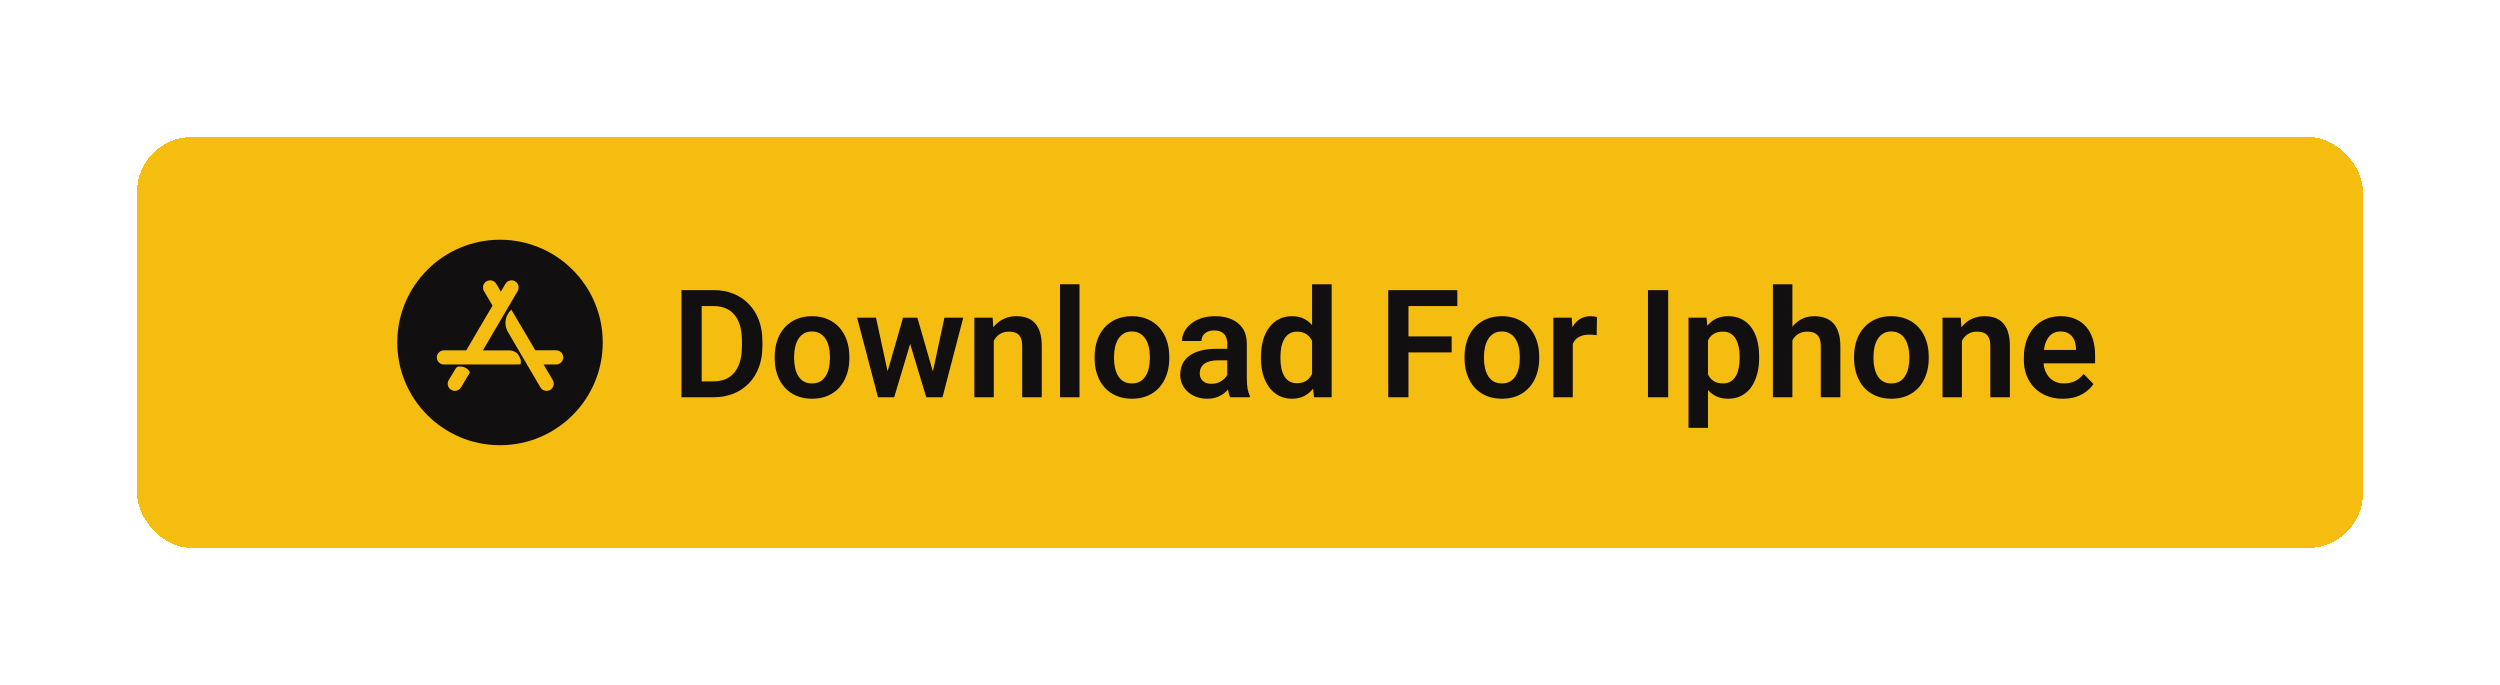 <svg width="365" height="100" viewBox="0 0 365 100" fill="none" xmlns="http://www.w3.org/2000/svg">
<g filter="url(#filter0_d_75_26)">
<rect x="18" y="9" width="325" height="60" rx="8" fill="#F6BD11" shape-rendering="crispEdges"/>
<path d="M71 24C62.714 24 56 30.714 56 39C56 47.286 62.714 54 71 54C79.286 54 86 47.286 86 39C86 30.714 79.286 24 71 24ZM65.308 45.555C65.216 45.712 65.084 45.842 64.926 45.932C64.768 46.022 64.589 46.069 64.407 46.067C64.221 46.069 64.039 46.019 63.88 45.923C63.762 45.854 63.659 45.763 63.576 45.655C63.493 45.546 63.433 45.422 63.398 45.291C63.363 45.158 63.355 45.021 63.373 44.886C63.392 44.751 63.436 44.62 63.505 44.502L64.529 42.8C64.581 42.712 64.655 42.64 64.743 42.589C64.832 42.538 64.932 42.512 65.034 42.512H65.186C65.928 42.512 66.448 42.959 66.599 43.392L65.308 45.555ZM73.977 42.207L67.271 42.214H62.815C62.675 42.215 62.536 42.187 62.407 42.132C62.278 42.078 62.161 41.997 62.064 41.896C61.967 41.795 61.891 41.675 61.842 41.544C61.792 41.413 61.77 41.273 61.776 41.133C61.798 40.57 62.289 40.144 62.848 40.144H66.078L69.908 33.625L68.668 31.513C68.388 31.031 68.512 30.396 68.991 30.094C69.109 30.017 69.241 29.966 69.38 29.942C69.518 29.918 69.66 29.922 69.797 29.955C69.934 29.987 70.063 30.047 70.176 30.13C70.289 30.213 70.384 30.319 70.456 30.44L71.118 31.572H71.126L71.79 30.44C71.861 30.32 71.956 30.215 72.069 30.132C72.182 30.049 72.31 29.989 72.446 29.957C72.583 29.925 72.724 29.92 72.862 29.944C73 29.967 73.132 30.018 73.25 30.094C73.726 30.396 73.849 31.031 73.567 31.515L72.327 33.627L71.122 35.683L68.504 40.146V40.154H72.362C72.846 40.154 73.452 40.414 73.697 40.831L73.718 40.875C73.934 41.243 74.057 41.495 74.057 41.863C74.053 41.982 74.027 42.1 73.979 42.209L73.977 42.207ZM79.183 42.214H77.368V42.222L78.695 44.479C78.838 44.717 78.881 45.001 78.817 45.271C78.752 45.54 78.584 45.774 78.349 45.921C78.186 46.02 77.999 46.073 77.808 46.073C77.626 46.073 77.448 46.026 77.29 45.936C77.132 45.847 77 45.718 76.906 45.562L74.945 42.224L73.726 40.148L72.154 37.46C71.926 37.076 71.802 36.639 71.795 36.193C71.787 35.747 71.896 35.306 72.11 34.915C72.421 34.367 72.659 34.223 72.659 34.223L76.156 40.138H79.164C79.726 40.138 80.209 40.571 80.235 41.126C80.24 41.267 80.217 41.408 80.167 41.54C80.117 41.672 80.04 41.792 79.942 41.894C79.844 41.996 79.726 42.076 79.596 42.131C79.466 42.187 79.326 42.215 79.185 42.214H79.183Z" fill="#110F0F"/>
<path d="M102.166 47H98.793L98.814 44.68H102.166C103.076 44.68 103.838 44.479 104.454 44.078C105.07 43.67 105.535 43.086 105.851 42.327C106.166 41.561 106.323 40.644 106.323 39.577V38.772C106.323 37.948 106.234 37.221 106.055 36.591C105.876 35.961 105.611 35.431 105.26 35.001C104.916 34.571 104.49 34.245 103.981 34.023C103.473 33.801 102.889 33.69 102.23 33.69H98.728V31.359H102.23C103.276 31.359 104.229 31.535 105.088 31.886C105.954 32.237 106.703 32.742 107.333 33.4C107.97 34.052 108.457 34.833 108.794 35.742C109.138 36.652 109.31 37.669 109.31 38.793V39.577C109.31 40.694 109.138 41.711 108.794 42.628C108.457 43.537 107.97 44.318 107.333 44.97C106.703 45.621 105.951 46.123 105.077 46.474C104.203 46.825 103.233 47 102.166 47ZM100.447 31.359V47H97.493V31.359H100.447ZM111.104 41.307V41.081C111.104 40.229 111.225 39.445 111.469 38.728C111.712 38.005 112.067 37.379 112.532 36.849C112.998 36.319 113.567 35.907 114.24 35.613C114.913 35.312 115.68 35.162 116.539 35.162C117.413 35.162 118.186 35.312 118.859 35.613C119.54 35.907 120.113 36.319 120.578 36.849C121.044 37.379 121.398 38.005 121.642 38.728C121.885 39.445 122.007 40.229 122.007 41.081V41.307C122.007 42.152 121.885 42.936 121.642 43.659C121.398 44.375 121.044 45.002 120.578 45.539C120.113 46.069 119.543 46.481 118.87 46.774C118.197 47.068 117.427 47.215 116.561 47.215C115.701 47.215 114.931 47.068 114.251 46.774C113.571 46.481 112.998 46.069 112.532 45.539C112.067 45.002 111.712 44.375 111.469 43.659C111.225 42.936 111.104 42.152 111.104 41.307ZM113.939 41.081V41.307C113.939 41.815 113.99 42.291 114.09 42.735C114.19 43.179 114.344 43.57 114.552 43.906C114.759 44.243 115.028 44.508 115.357 44.701C115.694 44.887 116.095 44.98 116.561 44.98C117.019 44.98 117.413 44.887 117.742 44.701C118.072 44.508 118.34 44.243 118.548 43.906C118.763 43.57 118.92 43.179 119.021 42.735C119.121 42.291 119.171 41.815 119.171 41.307V41.081C119.171 40.58 119.121 40.111 119.021 39.674C118.92 39.23 118.763 38.84 118.548 38.503C118.34 38.159 118.068 37.891 117.731 37.697C117.402 37.497 117.005 37.397 116.539 37.397C116.081 37.397 115.687 37.497 115.357 37.697C115.028 37.891 114.759 38.159 114.552 38.503C114.344 38.84 114.19 39.23 114.09 39.674C113.99 40.111 113.939 40.58 113.939 41.081ZM127.303 44.207L129.849 35.377H131.653L131.116 38.428L128.549 47H126.991L127.303 44.207ZM125.896 35.377L127.808 44.228L127.979 47H126.186L123.135 35.377H125.896ZM134.017 44.1L135.886 35.377H138.636L135.606 47H133.812L134.017 44.1ZM131.933 35.377L134.457 44.121L134.79 47H133.232L130.644 38.428L130.117 35.377H131.933ZM143.094 37.858V47H140.258V35.377H142.922L143.094 37.858ZM142.643 40.77H141.805C141.812 39.925 141.926 39.158 142.148 38.471C142.37 37.783 142.682 37.192 143.083 36.698C143.491 36.204 143.975 35.825 144.533 35.56C145.092 35.295 145.715 35.162 146.402 35.162C146.961 35.162 147.466 35.241 147.917 35.398C148.368 35.556 148.755 35.807 149.077 36.15C149.407 36.494 149.657 36.945 149.829 37.504C150.008 38.055 150.098 38.736 150.098 39.545V47H147.24V39.523C147.24 38.993 147.161 38.575 147.004 38.267C146.854 37.959 146.632 37.74 146.338 37.611C146.051 37.482 145.697 37.418 145.274 37.418C144.838 37.418 144.454 37.508 144.125 37.687C143.803 37.858 143.531 38.098 143.309 38.406C143.094 38.714 142.929 39.069 142.814 39.47C142.7 39.871 142.643 40.304 142.643 40.77ZM155.608 30.5V47H152.762V30.5H155.608ZM157.811 41.307V41.081C157.811 40.229 157.932 39.445 158.176 38.728C158.419 38.005 158.774 37.379 159.239 36.849C159.705 36.319 160.274 35.907 160.947 35.613C161.62 35.312 162.387 35.162 163.246 35.162C164.12 35.162 164.893 35.312 165.566 35.613C166.247 35.907 166.82 36.319 167.285 36.849C167.751 37.379 168.105 38.005 168.349 38.728C168.592 39.445 168.714 40.229 168.714 41.081V41.307C168.714 42.152 168.592 42.936 168.349 43.659C168.105 44.375 167.751 45.002 167.285 45.539C166.82 46.069 166.25 46.481 165.577 46.774C164.904 47.068 164.134 47.215 163.268 47.215C162.408 47.215 161.638 47.068 160.958 46.774C160.278 46.481 159.705 46.069 159.239 45.539C158.774 45.002 158.419 44.375 158.176 43.659C157.932 42.936 157.811 42.152 157.811 41.307ZM160.646 41.081V41.307C160.646 41.815 160.697 42.291 160.797 42.735C160.897 43.179 161.051 43.57 161.259 43.906C161.466 44.243 161.735 44.508 162.064 44.701C162.401 44.887 162.802 44.98 163.268 44.98C163.726 44.98 164.12 44.887 164.449 44.701C164.779 44.508 165.047 44.243 165.255 43.906C165.47 43.57 165.627 43.179 165.728 42.735C165.828 42.291 165.878 41.815 165.878 41.307V41.081C165.878 40.58 165.828 40.111 165.728 39.674C165.627 39.23 165.47 38.84 165.255 38.503C165.047 38.159 164.775 37.891 164.438 37.697C164.109 37.497 163.712 37.397 163.246 37.397C162.788 37.397 162.394 37.497 162.064 37.697C161.735 37.891 161.466 38.159 161.259 38.503C161.051 38.84 160.897 39.23 160.797 39.674C160.697 40.111 160.646 40.58 160.646 41.081ZM177.179 44.529V39.169C177.179 38.775 177.111 38.435 176.975 38.148C176.839 37.862 176.631 37.64 176.352 37.482C176.072 37.325 175.718 37.246 175.288 37.246C174.909 37.246 174.576 37.31 174.289 37.44C174.01 37.568 173.795 37.751 173.645 37.987C173.494 38.217 173.419 38.481 173.419 38.782H170.572C170.572 38.302 170.687 37.848 170.916 37.418C171.145 36.981 171.471 36.594 171.894 36.258C172.323 35.914 172.835 35.645 173.43 35.452C174.031 35.259 174.704 35.162 175.449 35.162C176.33 35.162 177.114 35.312 177.802 35.613C178.496 35.907 179.041 36.351 179.435 36.945C179.836 37.54 180.036 38.288 180.036 39.19V44.261C180.036 44.841 180.072 45.339 180.144 45.754C180.222 46.162 180.337 46.517 180.487 46.817V47H177.598C177.462 46.706 177.358 46.334 177.286 45.883C177.215 45.425 177.179 44.973 177.179 44.529ZM177.576 39.921L177.598 41.607H175.804C175.36 41.607 174.969 41.654 174.633 41.747C174.296 41.833 174.021 41.962 173.806 42.134C173.591 42.298 173.43 42.499 173.322 42.735C173.215 42.965 173.161 43.226 173.161 43.52C173.161 43.806 173.226 44.064 173.354 44.293C173.491 44.522 173.684 44.705 173.935 44.841C174.192 44.97 174.493 45.034 174.837 45.034C175.338 45.034 175.775 44.934 176.147 44.733C176.52 44.526 176.81 44.275 177.018 43.981C177.225 43.688 177.336 43.408 177.351 43.144L178.167 44.368C178.067 44.662 177.916 44.973 177.716 45.303C177.515 45.632 177.257 45.94 176.942 46.227C176.627 46.513 176.248 46.749 175.804 46.935C175.36 47.122 174.844 47.215 174.257 47.215C173.505 47.215 172.832 47.065 172.237 46.764C171.643 46.463 171.174 46.051 170.83 45.528C170.486 45.005 170.314 44.411 170.314 43.745C170.314 43.129 170.429 42.585 170.658 42.112C170.887 41.64 171.228 41.242 171.679 40.92C172.13 40.59 172.688 40.343 173.354 40.179C174.028 40.007 174.798 39.921 175.664 39.921H177.576ZM189.564 44.529V30.5H192.422V47H189.844L189.564 44.529ZM182.099 41.328V41.102C182.099 40.215 182.199 39.409 182.399 38.685C182.607 37.955 182.908 37.328 183.302 36.806C183.696 36.283 184.172 35.878 184.73 35.592C185.296 35.305 185.937 35.162 186.653 35.162C187.348 35.162 187.953 35.302 188.469 35.581C188.992 35.86 189.436 36.258 189.801 36.773C190.173 37.289 190.47 37.901 190.692 38.61C190.914 39.312 191.076 40.086 191.176 40.931V41.543C191.076 42.367 190.914 43.122 190.692 43.81C190.47 44.497 190.173 45.099 189.801 45.614C189.436 46.123 188.992 46.517 188.469 46.796C187.946 47.075 187.334 47.215 186.632 47.215C185.923 47.215 185.285 47.068 184.72 46.774C184.161 46.481 183.685 46.069 183.291 45.539C182.904 45.009 182.607 44.386 182.399 43.67C182.199 42.954 182.099 42.173 182.099 41.328ZM184.945 41.102V41.328C184.945 41.829 184.988 42.298 185.074 42.735C185.16 43.172 185.3 43.559 185.493 43.895C185.687 44.225 185.934 44.483 186.234 44.669C186.542 44.855 186.915 44.948 187.352 44.948C187.91 44.948 188.368 44.827 188.727 44.583C189.092 44.332 189.375 43.992 189.575 43.562C189.776 43.126 189.905 42.635 189.962 42.091V40.404C189.933 39.975 189.858 39.577 189.736 39.212C189.622 38.847 189.457 38.532 189.242 38.267C189.035 38.002 188.777 37.794 188.469 37.644C188.161 37.493 187.796 37.418 187.373 37.418C186.936 37.418 186.564 37.515 186.256 37.708C185.948 37.894 185.697 38.156 185.504 38.492C185.311 38.829 185.167 39.219 185.074 39.663C184.988 40.107 184.945 40.587 184.945 41.102ZM203.637 31.359V47H200.683V31.359H203.637ZM209.942 38.116V40.447H202.863V38.116H209.942ZM210.77 31.359V33.69H202.863V31.359H210.77ZM211.822 41.307V41.081C211.822 40.229 211.944 39.445 212.188 38.728C212.431 38.005 212.785 37.379 213.251 36.849C213.716 36.319 214.286 35.907 214.959 35.613C215.632 35.312 216.398 35.162 217.258 35.162C218.132 35.162 218.905 35.312 219.578 35.613C220.258 35.907 220.831 36.319 221.297 36.849C221.762 37.379 222.117 38.005 222.36 38.728C222.604 39.445 222.726 40.229 222.726 41.081V41.307C222.726 42.152 222.604 42.936 222.36 43.659C222.117 44.375 221.762 45.002 221.297 45.539C220.831 46.069 220.262 46.481 219.589 46.774C218.916 47.068 218.146 47.215 217.279 47.215C216.42 47.215 215.65 47.068 214.97 46.774C214.289 46.481 213.716 46.069 213.251 45.539C212.785 45.002 212.431 44.375 212.188 43.659C211.944 42.936 211.822 42.152 211.822 41.307ZM214.658 41.081V41.307C214.658 41.815 214.708 42.291 214.809 42.735C214.909 43.179 215.063 43.57 215.271 43.906C215.478 44.243 215.747 44.508 216.076 44.701C216.413 44.887 216.814 44.98 217.279 44.98C217.738 44.98 218.132 44.887 218.461 44.701C218.79 44.508 219.059 44.243 219.267 43.906C219.481 43.57 219.639 43.179 219.739 42.735C219.84 42.291 219.89 41.815 219.89 41.307V41.081C219.89 40.58 219.84 40.111 219.739 39.674C219.639 39.23 219.481 38.84 219.267 38.503C219.059 38.159 218.787 37.891 218.45 37.697C218.121 37.497 217.723 37.397 217.258 37.397C216.799 37.397 216.406 37.497 216.076 37.697C215.747 37.891 215.478 38.159 215.271 38.503C215.063 38.84 214.909 39.23 214.809 39.674C214.708 40.111 214.658 40.58 214.658 41.081ZM227.624 37.751V47H224.788V35.377H227.474L227.624 37.751ZM231.158 35.302L231.115 37.944C230.958 37.916 230.779 37.894 230.578 37.88C230.385 37.866 230.202 37.858 230.03 37.858C229.593 37.858 229.21 37.919 228.881 38.041C228.551 38.156 228.276 38.324 228.054 38.546C227.839 38.768 227.674 39.04 227.56 39.362C227.445 39.677 227.381 40.035 227.366 40.437L226.754 40.361C226.754 39.624 226.829 38.94 226.979 38.31C227.13 37.679 227.348 37.128 227.635 36.655C227.921 36.183 228.279 35.817 228.709 35.56C229.146 35.295 229.647 35.162 230.213 35.162C230.37 35.162 230.539 35.176 230.718 35.205C230.904 35.227 231.051 35.259 231.158 35.302ZM241.557 31.359V47H238.603V31.359H241.557ZM247.368 37.611V51.469H244.521V35.377H247.153L247.368 37.611ZM254.834 41.07V41.296C254.834 42.141 254.734 42.925 254.533 43.648C254.34 44.365 254.053 44.991 253.674 45.528C253.294 46.058 252.822 46.474 252.256 46.774C251.697 47.068 251.053 47.215 250.322 47.215C249.606 47.215 248.983 47.079 248.453 46.807C247.923 46.527 247.476 46.133 247.11 45.625C246.745 45.117 246.451 44.526 246.229 43.852C246.015 43.172 245.854 42.431 245.746 41.629V40.909C245.854 40.057 246.015 39.283 246.229 38.589C246.451 37.887 246.745 37.282 247.11 36.773C247.476 36.258 247.92 35.86 248.442 35.581C248.972 35.302 249.592 35.162 250.301 35.162C251.038 35.162 251.687 35.302 252.245 35.581C252.811 35.86 253.287 36.261 253.674 36.784C254.061 37.307 254.351 37.93 254.544 38.653C254.737 39.377 254.834 40.182 254.834 41.07ZM251.987 41.296V41.07C251.987 40.555 251.941 40.078 251.848 39.642C251.755 39.198 251.611 38.811 251.418 38.481C251.225 38.145 250.974 37.883 250.666 37.697C250.358 37.511 249.986 37.418 249.549 37.418C249.112 37.418 248.736 37.49 248.421 37.633C248.106 37.776 247.848 37.98 247.647 38.245C247.447 38.51 247.289 38.825 247.175 39.19C247.067 39.548 246.996 39.946 246.96 40.383V42.166C247.024 42.696 247.15 43.172 247.336 43.595C247.522 44.017 247.794 44.354 248.152 44.605C248.518 44.855 248.99 44.98 249.57 44.98C250.007 44.98 250.38 44.884 250.688 44.69C250.995 44.497 251.246 44.232 251.439 43.895C251.633 43.552 251.772 43.158 251.858 42.714C251.944 42.27 251.987 41.797 251.987 41.296ZM259.689 30.5V47H256.843V30.5H259.689ZM259.238 40.77H258.4C258.4 39.96 258.508 39.215 258.723 38.535C258.938 37.855 259.242 37.264 259.636 36.763C260.03 36.254 260.499 35.86 261.043 35.581C261.594 35.302 262.203 35.162 262.869 35.162C263.442 35.162 263.961 35.245 264.427 35.409C264.899 35.567 265.304 35.821 265.641 36.172C265.977 36.523 266.235 36.981 266.414 37.547C266.6 38.105 266.693 38.786 266.693 39.588V47H263.836V39.566C263.836 39.029 263.757 38.607 263.6 38.299C263.442 37.984 263.216 37.758 262.923 37.622C262.636 37.486 262.282 37.418 261.859 37.418C261.401 37.418 261.007 37.508 260.678 37.687C260.348 37.858 260.076 38.098 259.861 38.406C259.654 38.714 259.496 39.069 259.389 39.47C259.288 39.871 259.238 40.304 259.238 40.77ZM268.691 41.307V41.081C268.691 40.229 268.813 39.445 269.057 38.728C269.3 38.005 269.655 37.379 270.12 36.849C270.586 36.319 271.155 35.907 271.828 35.613C272.501 35.312 273.268 35.162 274.127 35.162C275.001 35.162 275.774 35.312 276.447 35.613C277.128 35.907 277.701 36.319 278.166 36.849C278.632 37.379 278.986 38.005 279.229 38.728C279.473 39.445 279.595 40.229 279.595 41.081V41.307C279.595 42.152 279.473 42.936 279.229 43.659C278.986 44.375 278.632 45.002 278.166 45.539C277.701 46.069 277.131 46.481 276.458 46.774C275.785 47.068 275.015 47.215 274.148 47.215C273.289 47.215 272.519 47.068 271.839 46.774C271.159 46.481 270.586 46.069 270.12 45.539C269.655 45.002 269.3 44.375 269.057 43.659C268.813 42.936 268.691 42.152 268.691 41.307ZM271.527 41.081V41.307C271.527 41.815 271.577 42.291 271.678 42.735C271.778 43.179 271.932 43.57 272.14 43.906C272.347 44.243 272.616 44.508 272.945 44.701C273.282 44.887 273.683 44.98 274.148 44.98C274.607 44.98 275.001 44.887 275.33 44.701C275.66 44.508 275.928 44.243 276.136 43.906C276.351 43.57 276.508 43.179 276.608 42.735C276.709 42.291 276.759 41.815 276.759 41.307V41.081C276.759 40.58 276.709 40.111 276.608 39.674C276.508 39.23 276.351 38.84 276.136 38.503C275.928 38.159 275.656 37.891 275.319 37.697C274.99 37.497 274.592 37.397 274.127 37.397C273.669 37.397 273.275 37.497 272.945 37.697C272.616 37.891 272.347 38.159 272.14 38.503C271.932 38.84 271.778 39.23 271.678 39.674C271.577 40.111 271.527 40.58 271.527 41.081ZM284.439 37.858V47H281.604V35.377H284.268L284.439 37.858ZM283.988 40.77H283.15C283.158 39.925 283.272 39.158 283.494 38.471C283.716 37.783 284.028 37.192 284.429 36.698C284.837 36.204 285.32 35.825 285.879 35.56C286.438 35.295 287.061 35.162 287.748 35.162C288.307 35.162 288.812 35.241 289.263 35.398C289.714 35.556 290.101 35.807 290.423 36.15C290.752 36.494 291.003 36.945 291.175 37.504C291.354 38.055 291.443 38.736 291.443 39.545V47H288.586V39.523C288.586 38.993 288.507 38.575 288.35 38.267C288.199 37.959 287.977 37.74 287.684 37.611C287.397 37.482 287.043 37.418 286.62 37.418C286.183 37.418 285.8 37.508 285.471 37.687C285.148 37.858 284.876 38.098 284.654 38.406C284.439 38.714 284.275 39.069 284.16 39.47C284.046 39.871 283.988 40.304 283.988 40.77ZM299.167 47.215C298.286 47.215 297.495 47.072 296.793 46.785C296.091 46.499 295.493 46.101 294.999 45.593C294.512 45.077 294.136 44.479 293.871 43.799C293.613 43.111 293.484 42.374 293.484 41.586V41.156C293.484 40.261 293.613 39.448 293.871 38.718C294.129 37.98 294.494 37.346 294.967 36.816C295.439 36.286 296.005 35.878 296.664 35.592C297.323 35.305 298.05 35.162 298.845 35.162C299.668 35.162 300.395 35.302 301.025 35.581C301.656 35.853 302.182 36.24 302.604 36.741C303.027 37.242 303.346 37.844 303.561 38.546C303.775 39.241 303.883 40.01 303.883 40.855V42.048H294.773V40.093H301.09V39.878C301.076 39.427 300.99 39.015 300.832 38.643C300.674 38.263 300.431 37.962 300.102 37.74C299.772 37.511 299.346 37.397 298.823 37.397C298.401 37.397 298.032 37.49 297.717 37.676C297.409 37.855 297.151 38.113 296.943 38.449C296.743 38.779 296.592 39.172 296.492 39.631C296.392 40.089 296.342 40.598 296.342 41.156V41.586C296.342 42.073 296.406 42.524 296.535 42.94C296.671 43.355 296.868 43.717 297.126 44.024C297.391 44.325 297.706 44.562 298.071 44.733C298.444 44.898 298.866 44.98 299.339 44.98C299.933 44.98 300.47 44.866 300.95 44.637C301.437 44.4 301.86 44.053 302.218 43.595L303.646 45.077C303.403 45.435 303.074 45.779 302.658 46.108C302.25 46.438 301.756 46.706 301.176 46.914C300.596 47.115 299.926 47.215 299.167 47.215Z" fill="#110F0F"/>
</g>
<defs>
<filter id="filter0_d_75_26" x="0" y="0" width="365" height="100" filterUnits="userSpaceOnUse" color-interpolation-filters="sRGB">
<feFlood flood-opacity="0" result="BackgroundImageFix"/>
<feColorMatrix in="SourceAlpha" type="matrix" values="0 0 0 0 0 0 0 0 0 0 0 0 0 0 0 0 0 0 127 0" result="hardAlpha"/>
<feOffset dx="2" dy="11"/>
<feGaussianBlur stdDeviation="10"/>
<feComposite in2="hardAlpha" operator="out"/>
<feColorMatrix type="matrix" values="0 0 0 0 0.125 0 0 0 0 0.125 0 0 0 0 0.125 0 0 0 0.5 0"/>
<feBlend mode="normal" in2="BackgroundImageFix" result="effect1_dropShadow_75_26"/>
<feBlend mode="normal" in="SourceGraphic" in2="effect1_dropShadow_75_26" result="shape"/>
</filter>
</defs>
</svg>
